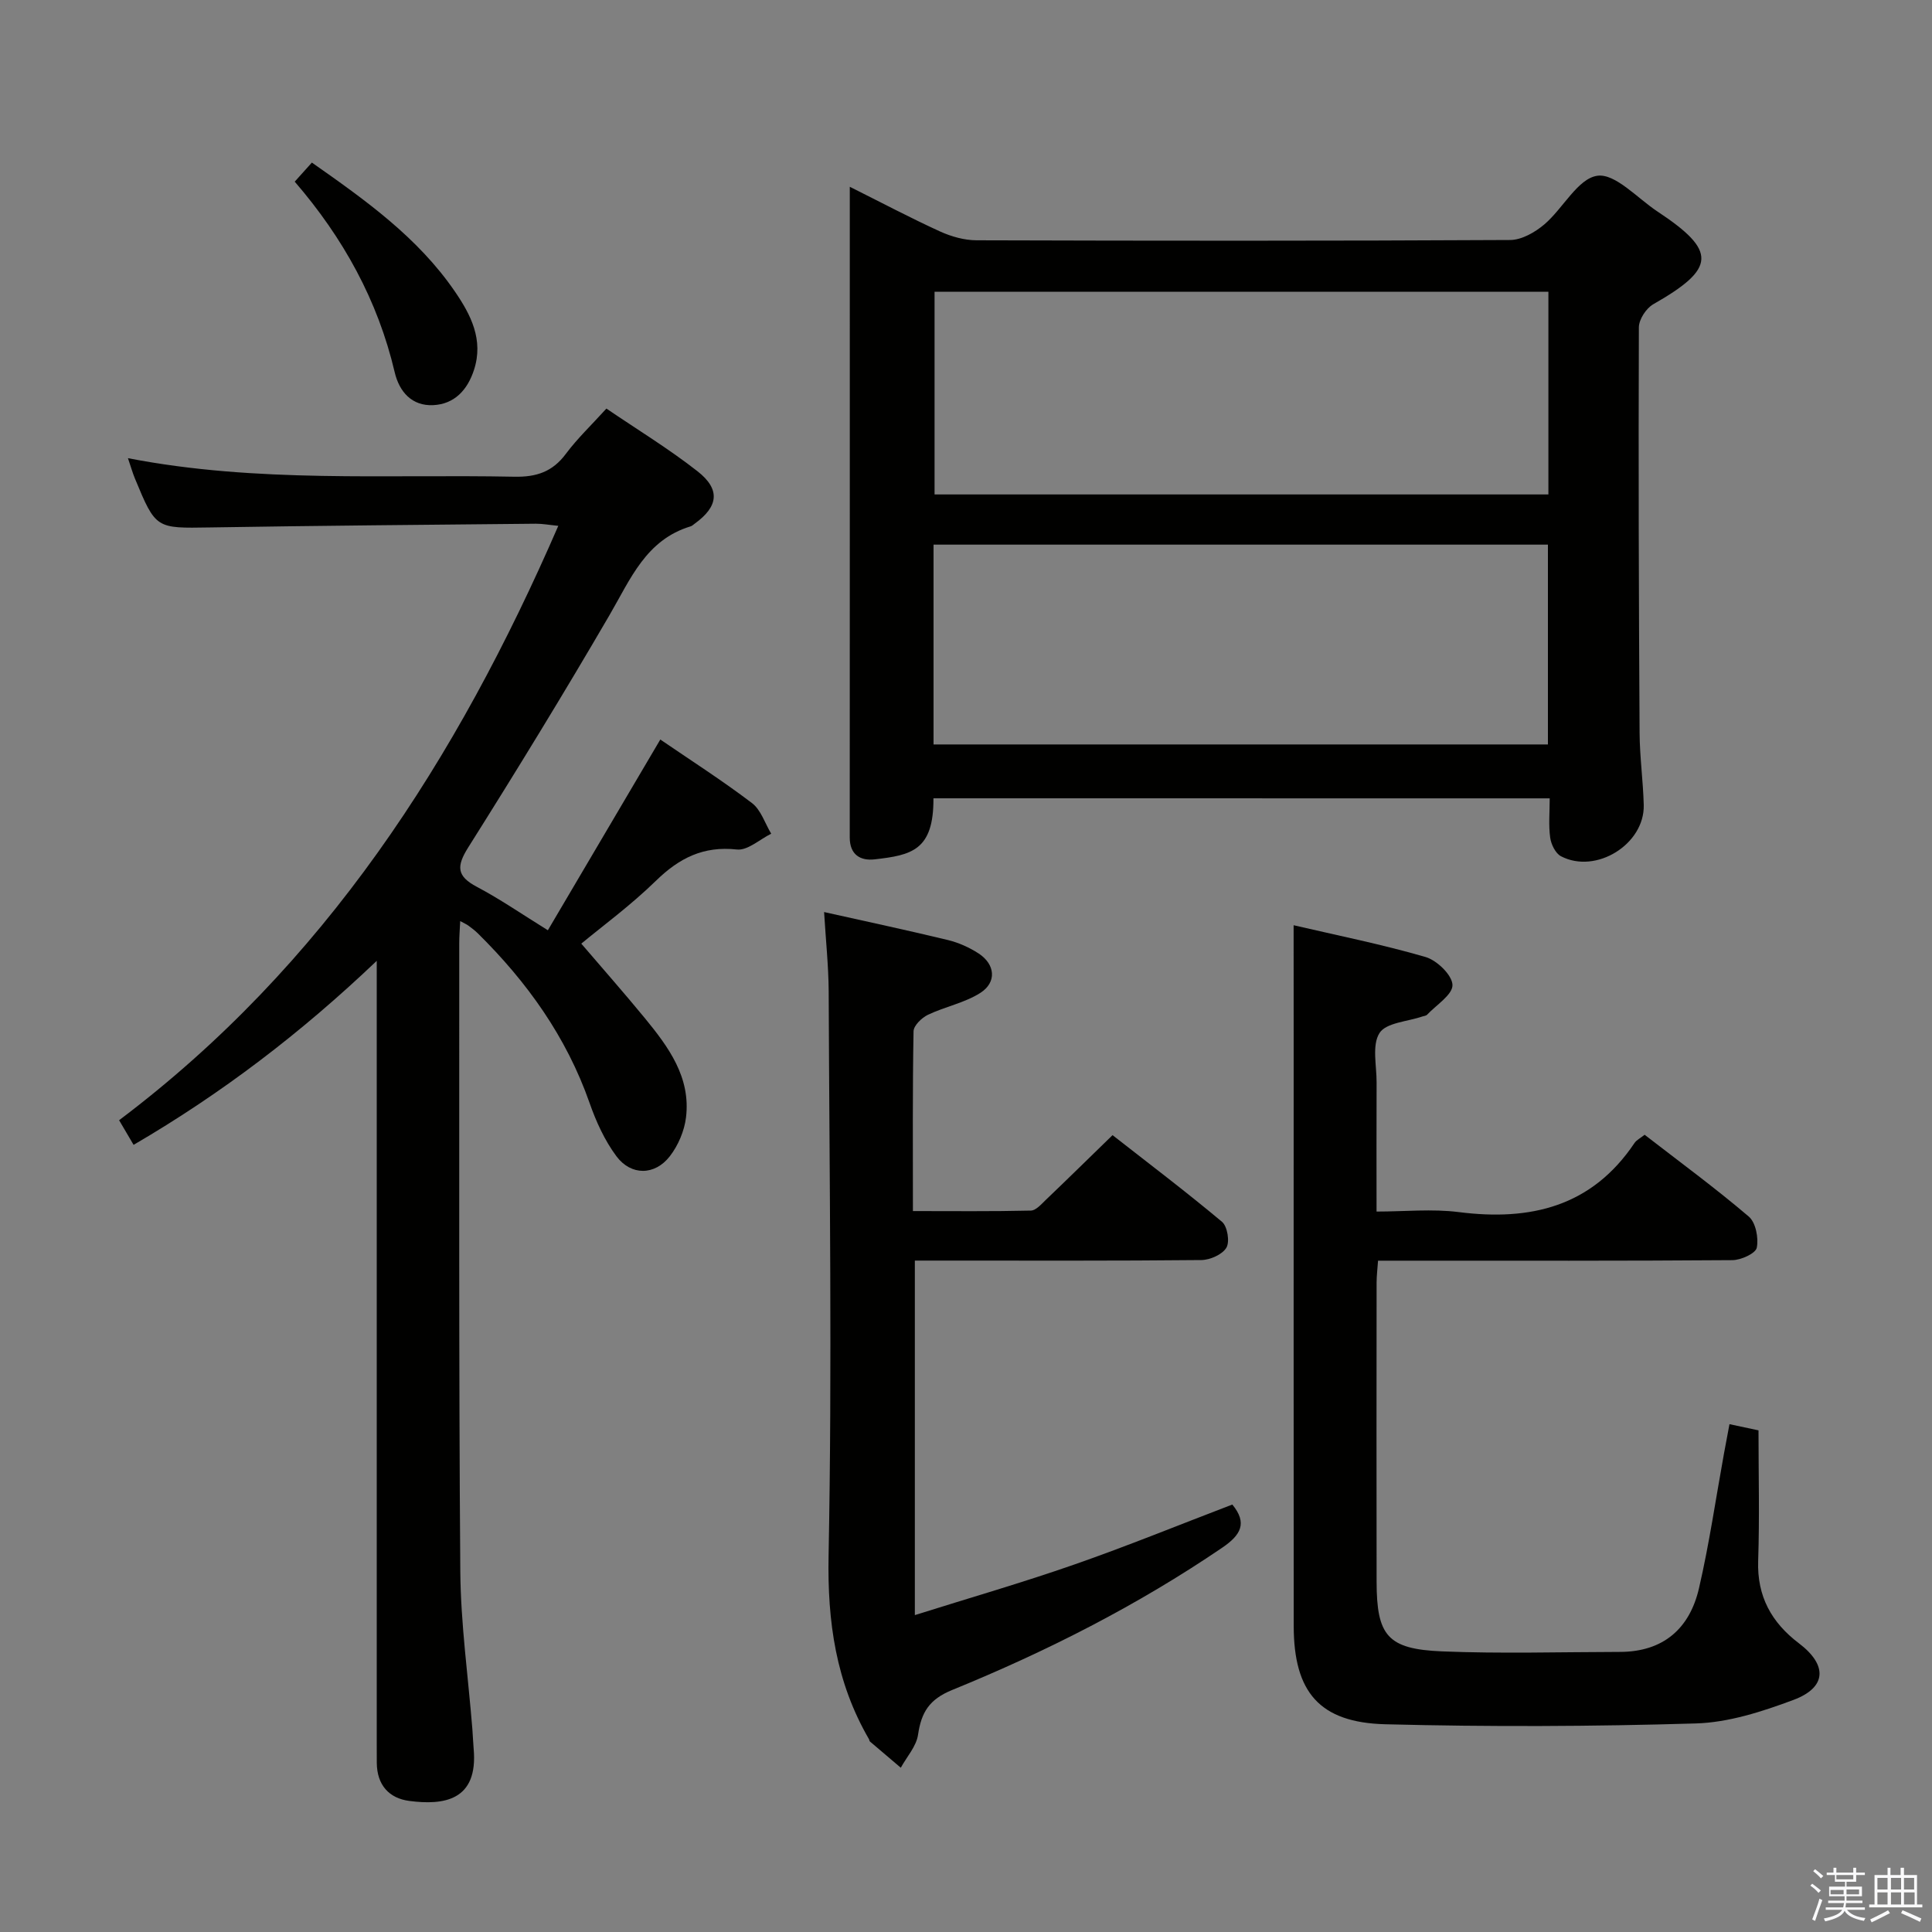 <svg enable-background="new 0 0 400 400" viewBox="0 0 400 400" xmlns="http://www.w3.org/2000/svg"><rect x="0" y="0" width="400" height="400" fill="#808080" stroke="none"/><path d="m374.8 390.4.4-.4c.7.5 1.3 1 1.8 1.4l-.5.5c-.5-.6-1.1-1.1-1.7-1.5zm1 7.3-.6-.3c.5-1.4 1.1-2.8 1.5-4.3.2.1.4.2.6.3-.5 1.3-1 2.8-1.5 4.3zm-.4-10.3.4-.4c.4.3 1 .8 1.7 1.4l-.5.5c-.4-.5-1-1-1.6-1.5zm2.5.3h1.7v-1h.6v1h3.5v-1h.6v1h1.8v.5h-1.8v1.4h-2v1h3.2v2h-3.2v.9h3.3v.5h-3.4c0 .3-.1.6-.1.9h4v.5h-3.7c.7.9 1.9 1.5 3.8 1.7-.1.2-.2.4-.3.6-2.1-.4-3.5-1.1-4-2.1-.4 1-1.8 1.7-4 2.2-.1-.2-.2-.4-.3-.6 2.1-.4 3.4-1 3.8-1.8h-3.4v-.5h3.6c.1-.3.1-.6.2-.9h-3.3v-.5h3.4c0-.3 0-.6 0-.9h-3.2v-2h3.3v-1h-2.1v-1.4h-1.7v-.5zm1.1 3.5v1h2.7c0-.3 0-.4 0-.4 0-.1 0-.2 0-.2 0-.1 0-.2 0-.3h-2.7zm1.2-3v.9h3.5v-.9zm4.7 3h-2.6v.6.4h2.6z" fill="#fafafb"/><path d="m393.6 386.7h.6v1.5h2.7v6.1h1.1v.6h-11v-.6h1.1v-6.1h2.7v-1.5h.6v1.5h2.1v-1.5zm-2.7 8.8.4.6c-1.2.6-2.5 1.3-3.8 1.9-.1-.2-.2-.4-.3-.6 1.2-.6 2.5-1.2 3.7-1.9zm-2.2-6.7v2.4h2.1v-2.4zm0 3v2.5h2.1v-2.5zm2.8-3v2.4h2.1v-2.4zm0 3v2.5h2.1v-2.5zm6 6.1c-1.4-.7-2.7-1.3-3.9-1.8l.3-.6c1.5.6 2.7 1.2 3.9 1.7zm-1.2-9.1h-2.1v2.4h2.1zm-2.1 3v2.5h2.2v-2.5z" fill="#fafafb"/><g fill="#010100"><path d="m193.26 165.28c.06 10.8-4.54 11.77-12.17 12.64-2.96.34-5.16-.96-5.16-4.53.02-44.64.01-89.28.01-134.72 6.56 3.28 12.54 6.44 18.68 9.25 2.33 1.06 5.03 1.82 7.56 1.83 36.82.11 73.65.14 110.47-.06 2.4-.01 5.17-1.6 7.1-3.24 3.86-3.29 6.92-9.48 10.95-10.06 3.72-.53 8.3 4.65 12.46 7.4 12.37 8.18 12.14 11.79-.87 19.2-1.47.84-2.97 3.14-2.98 4.78-.1 27.99-.02 55.98.15 83.97.03 4.98.73 9.95.86 14.93.2 8.11-9.88 14.39-17.13 10.61-1.14-.59-2.05-2.46-2.24-3.86-.36-2.57-.1-5.23-.1-8.13-42.76-.01-85-.01-127.59-.01zm127.32-104.87c-42.6 0-84.95 0-127.09 0v41.96h127.09c0-14.23 0-28.02 0-41.96zm-127.3 93.72h127.2c0-14.04 0-27.62 0-41.37-42.58 0-84.81 0-127.2 0z"/><path d="m27.66 237.03c-1.11-1.89-2.08-3.53-3-5.1 42.52-32.03 69.92-74.68 90.93-123.06-1.91-.19-3.29-.45-4.66-.44-22.48.22-44.96.4-67.43.77-11.22.18-11.23.35-15.57-10.14-.49-1.18-.83-2.42-1.44-4.2 26.81 5.2 53.45 3.3 79.99 3.84 4.59.09 7.91-1.02 10.68-4.74 2.37-3.18 5.29-5.95 8.39-9.37 6.39 4.35 12.9 8.31 18.86 12.98 4.81 3.77 4.32 7.31-.58 10.85-.27.19-.53.46-.83.55-9.26 2.79-12.46 10.92-16.79 18.35-9.45 16.23-19.26 32.24-29.27 48.13-2.46 3.92-2.41 5.94 1.79 8.16 4.81 2.54 9.31 5.65 14.7 8.99 7.79-13.21 15.45-26.2 23.28-39.49 6.24 4.27 12.79 8.46 18.97 13.15 1.86 1.41 2.69 4.19 3.99 6.35-2.38 1.17-4.88 3.52-7.11 3.27-6.94-.76-11.93 1.77-16.75 6.47-5.22 5.09-11.15 9.45-15.46 13.02 4.34 5.07 8.84 10.17 13.16 15.43 4.9 5.97 9.53 12.25 8.52 20.55-.34 2.8-1.62 5.81-3.35 8.04-3.11 4.01-8.04 4.06-11.07-.02-2.42-3.26-4.2-7.16-5.55-11.03-4.79-13.67-12.94-25.04-23.13-35.1-.59-.58-1.26-1.09-1.93-1.58-.37-.28-.81-.46-1.72-.96-.08 1.74-.2 3.15-.2 4.55.03 43.33-.11 86.65.22 129.98.08 10.94 1.63 21.86 2.5 32.79.11 1.33.14 2.66.26 3.98 1.01 10.91-6.31 11.77-13.28 10.87-4.28-.55-6.73-3.35-6.77-7.88-.01-1.33-.01-2.67-.01-4 0-51.82 0-103.65 0-155.47 0-1.82 0-3.63 0-6.59-15.68 14.94-32.07 27.44-50.34 38.1z"/><path d="m267.83 191.56c9.01 2.1 18.28 3.95 27.32 6.58 2.36.69 5.52 3.75 5.57 5.79.05 2.01-3.35 4.13-5.27 6.17-.2.21-.61.23-.93.34-3.09 1.07-7.54 1.28-8.91 3.44-1.6 2.52-.58 6.75-.6 10.24-.04 8.65-.01 17.3-.01 26.72 5.84 0 11.51-.59 17.02.11 14.86 1.89 27.53-1.12 36.37-14.28.44-.66 1.27-1.05 2.11-1.73 7.25 5.61 14.62 11.02 21.56 16.93 1.45 1.23 2.07 4.45 1.66 6.46-.25 1.19-3.27 2.56-5.05 2.57-22.49.17-44.98.11-67.47.11-1.82 0-3.64 0-5.89 0-.11 1.62-.29 3.05-.3 4.48-.02 20.66-.03 41.31 0 61.97.02 11.19 2.24 13.97 13.54 14.44 12.26.5 24.56.13 36.85.11 8.97-.02 14.43-4.83 16.36-13.19 2.13-9.2 3.48-18.58 5.17-27.87.35-1.92.71-3.83 1.14-6.09 2.15.46 3.88.83 6.01 1.28 0 9.06.23 18.04-.07 27.01-.25 7.37 2.77 12.78 8.44 17.08 5.95 4.51 5.77 9.15-1.16 11.73-6.46 2.41-13.39 4.66-20.18 4.86-21.42.64-42.87.72-64.29.17-13.66-.35-18.95-6.68-18.97-20.32-.03-39.81-.01-79.63-.01-119.44-.01-8.29-.01-16.56-.01-25.67z"/><path d="m170.62 188.83c8.91 1.99 17.31 3.78 25.66 5.8 2.21.54 4.43 1.54 6.34 2.78 3.43 2.25 3.79 5.95.36 8.15-3.25 2.08-7.32 2.85-10.86 4.54-1.29.62-2.96 2.23-2.98 3.42-.22 12.15-.13 24.3-.13 37.22 8.28 0 16.35.09 24.42-.1 1.07-.03 2.2-1.36 3.14-2.26 4.45-4.25 8.84-8.57 13.77-13.36 7.4 5.79 15.18 11.68 22.66 17.94 1.12.94 1.65 4.12.91 5.36-.84 1.42-3.38 2.54-5.19 2.56-17.82.18-35.64.11-53.46.11-1.82 0-3.65 0-5.85 0v73.4c11.14-3.51 22.18-6.69 33.01-10.47 10.96-3.82 21.72-8.22 32.72-12.42 3.17 3.85 1.76 6.31-2.09 8.93-17.54 11.94-36.35 21.48-55.93 29.47-4.76 1.94-6.37 4.64-7.05 9.26-.35 2.4-2.33 4.56-3.57 6.83-2.14-1.81-4.27-3.62-6.4-5.44-.11-.09-.1-.32-.18-.46-6.84-11.78-8.64-24.29-8.37-38 .75-38.96.17-77.94.02-116.91-.04-5.26-.6-10.53-.95-16.35z"/><path d="m64.57 33.66c11.12 7.8 21.95 15.51 29.6 26.68 3.3 4.81 5.99 10 3.97 16.23-1.35 4.17-4.05 7.1-8.45 7.31-4.42.21-7.03-2.77-7.98-6.84-3.49-14.84-10.63-27.77-20.69-39.43 1.27-1.41 2.34-2.61 3.55-3.95z"/></g></svg>